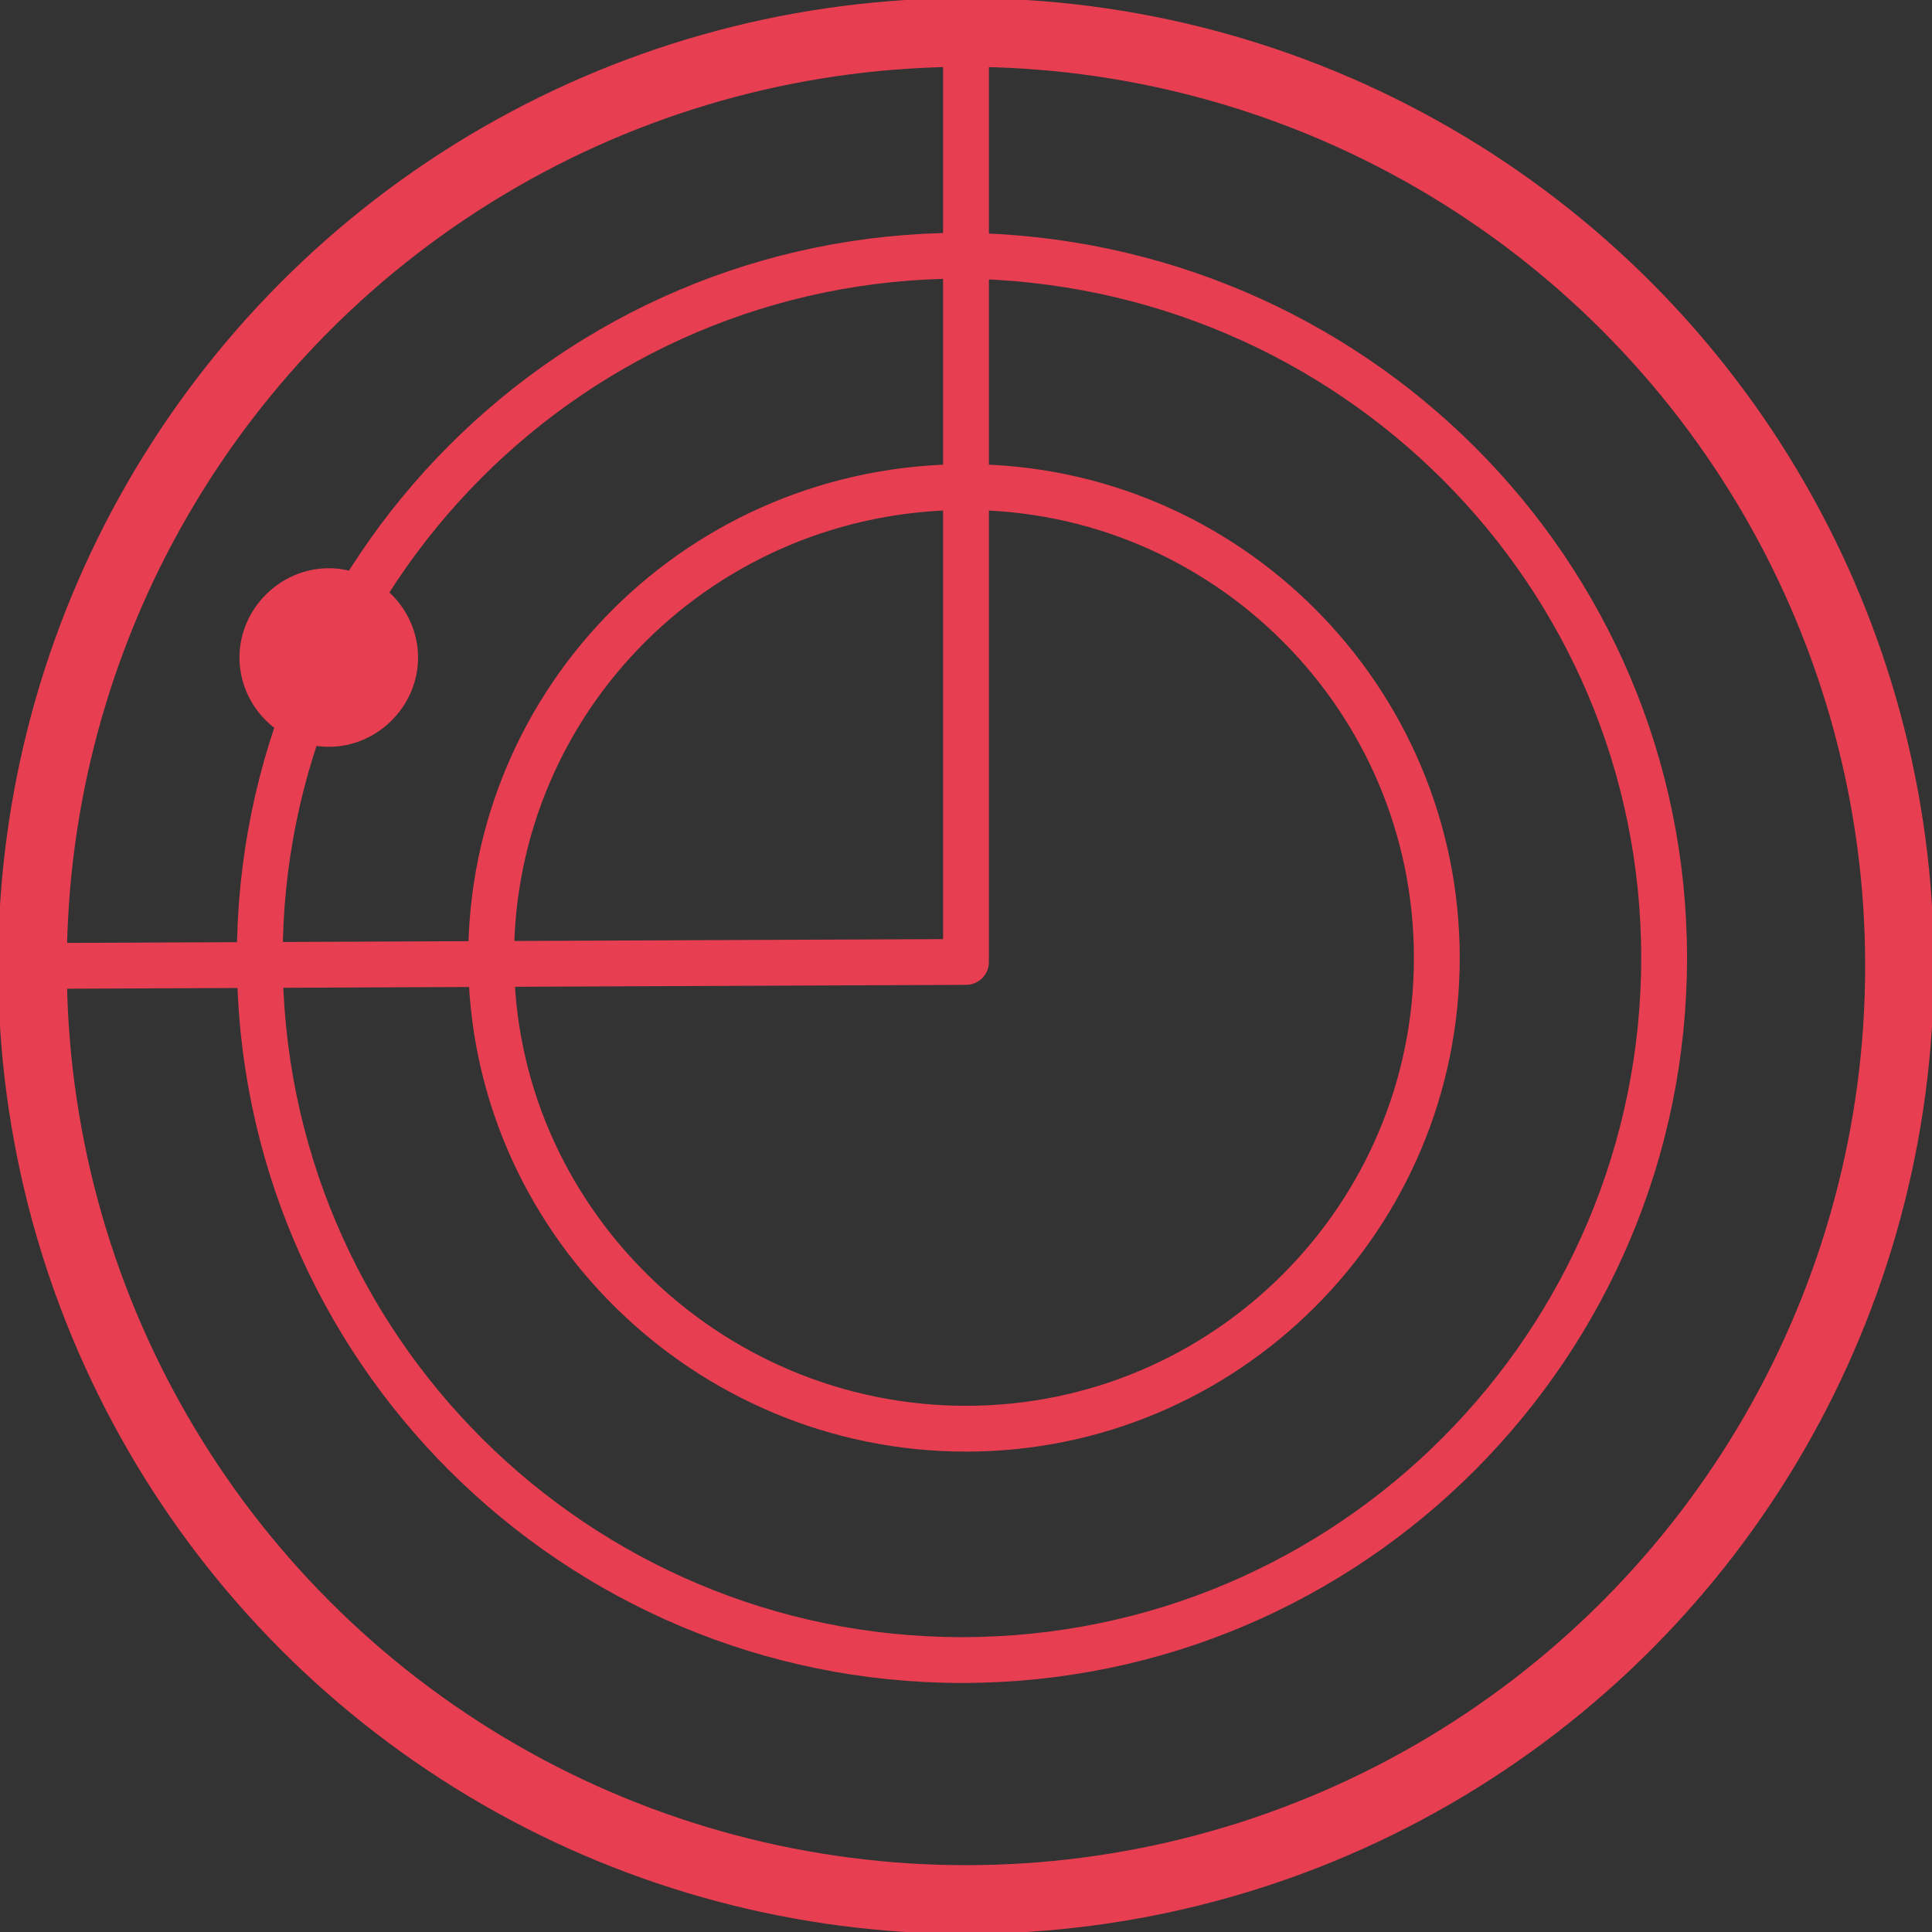 <?xml version="1.0" encoding="utf-8"?>
<!-- Generator: Adobe Illustrator 21.1.0, SVG Export Plug-In . SVG Version: 6.00 Build 0)  -->
<svg version="1.1" id="Layer_1" xmlns="http://www.w3.org/2000/svg" xmlns:xlink="http://www.w3.org/1999/xlink" x="0px" y="0px"
	 viewBox="0 0 47.6 47.6" style="enable-background:new 0 0 47.6 47.6;" xml:space="preserve">
<rect x="0" y="0" width="47.6" height="47.6" fill="#333333" stroke="none"/>
<style type="text/css">
	.st0{fill:none;stroke:#662F8F;stroke-width:4;stroke-linecap:round;stroke-linejoin:round;stroke-miterlimit:10;}
	.st1{fill:#662F8F;}
	.st2{fill:none;stroke:#662F8F;stroke-width:2;stroke-linecap:round;stroke-linejoin:round;stroke-miterlimit:10;}
	.st3{fill:none;stroke:#FFFFFF;stroke-width:0.488;stroke-linecap:round;stroke-linejoin:round;stroke-miterlimit:10;}
	.st4{fill:none;stroke:#E73E51;stroke-width:1.693;}
	.st5{fill:none;stroke:#E73E51;stroke-width:1.129;stroke-linecap:round;stroke-linejoin:round;stroke-miterlimit:10;}
	.st6{fill:#E73E51;}
</style>
<g>
	<path class="st0" d="M-326.8-115.6c9.6-9.6,22.8-15.5,37.3-15.5"/>
	<path class="st0" d="M-312.4-101.3c5.9-5.9,14-9.5,23-9.5"/>
	<path class="st0" d="M-355.6-144.4c17.7-17.7,41.2-27.4,66.1-27.4c25,0,48.4,9.7,66.1,27.4"/>
	<path class="st0" d="M-237.7-130c-13.3-13.3-31.6-21.5-51.7-21.5c-20.2,0-38.5,8.2-51.7,21.5"/>
	<path class="st0" d="M-252.1-115.6c-9.6-9.6-22.8-15.5-37.3-15.5"/>
	<path class="st0" d="M-266.5-101.3c-5.9-5.9-14-9.5-23-9.5"/>
	<path class="st0" d="M-280.9-69.7c-2.2,2.2-5.2,3.5-8.6,3.5c-6.7,0-12.1-5.4-12.1-12.1s5.4-12.1,12.1-12.1c3.3,0,6.4,1.4,8.6,3.5"
		/>
	<path class="st0" d="M-237.7-130c4,4,4,10.4,0,14.4s-10.4,4-14.4,0"/>
	<path class="st0" d="M-312.4-101.3c-4,4-10.4,4-14.4,0s-4-10.4,0-14.4"/>
	<path class="st0" d="M-266.5-101.3c4,4,4,10.4,0,14.4c-4,4-10.4,4-14.4,0"/>
	<path class="st0" d="M-341.2-130c-4,4-10.4,4-14.4,0c-4-4-4-10.4,0-14.4"/>
</g>
<g>
	<path class="st1" d="M-143.7-181.5c-28.7,0-52,23.3-52,52s23.3,52,52,52s52-23.3,52-52S-115-181.5-143.7-181.5z M-143.7-81.2
		c-26.6,0-48.3-21.7-48.3-48.3s21.7-48.3,48.3-48.3s48.3,21.7,48.3,48.3S-117-81.2-143.7-81.2z"/>
	<path class="st1" d="M-107.1-135.4c-4.8-4.7-10.4-8.3-16.4-10.7c0-0.3,0.1-0.7,0.1-1c0-11.1-9-20.2-20.2-20.2s-20.2,9-20.2,20.2
		c0,0.6,0,1.1,0.1,1.7c-5.5,2.4-10.5,5.8-14.9,10.1c0,0-0.1,0.1-0.1,0.1c-1.2,1.2-1.8,2.8-1.8,4.5c0,1.7,0.7,3.4,1.9,4.6
		c2.6,2.5,6.7,2.5,9.3,0c0,0,0,0,0,0c3.2-3.1,6.8-5.6,10.8-7.4c2.3,2.5,5.2,4.5,8.5,5.5c-5,1.2-9.6,3.7-13.4,7.4
		c0,0-0.1,0.1-0.1,0.1c-1.3,1.2-1.9,2.9-1.9,4.6c0,1.7,0.7,3.4,1.9,4.6c2.6,2.5,6.7,2.5,9.3,0c0,0,0,0,0,0h0c3-2.9,7-4.5,11.3-4.5
		c4.3,0,8.3,1.6,11.3,4.5c0,0,0,0,0,0c0.8,0.8,1.2,1.8,1.2,2.8c0,1.1-0.4,2.1-1.2,2.8c-1.6,1.6-4.3,1.6-5.9,0c0,0-0.1-0.1-0.1-0.1
		c-1.4-1.3-3.3-2.1-5.3-2.1c-4.2,0-7.6,3.3-7.6,7.5c0,4.1,3.4,7.5,7.6,7.5c2,0,3.9-0.8,5.4-2.2c0.5-0.5,0.5-1.3,0-1.7
		c-0.5-0.5-1.3-0.5-1.7,0c-1,1-2.3,1.5-3.7,1.5c-2.8,0-5.2-2.2-5.2-5c0-2.8,2.3-5,5.2-5c1.4,0,2.7,0.5,3.7,1.5c0,0,0.1,0.1,0.1,0.1
		c2.6,2.4,6.7,2.4,9.2-0.1c1.3-1.2,1.9-2.9,1.9-4.6s-0.7-3.4-1.9-4.6c0,0,0,0,0,0c-3.5-3.4-8.1-5.2-13-5.2c-4.9,0-9.5,1.9-13,5.2
		c0,0,0,0,0,0c-1.6,1.6-4.3,1.6-5.9,0c-0.8-0.8-1.2-1.8-1.2-2.8c0-1,0.4-2,1.1-2.7c0,0,0.1-0.1,0.1-0.1c5-4.9,11.7-7.6,18.8-7.6
		c7.1,0,13.8,2.7,18.8,7.6c0,0,0,0,0,0c2.6,2.5,6.7,2.5,9.3,0c1.3-1.2,1.9-2.9,1.9-4.6c0-1.7-0.7-3.4-1.9-4.6c0,0,0,0,0,0
		c-3.6-3.5-7.7-6.2-12.1-8.1c1.5-2.2,2.5-4.8,3-7.5c5.5,2.3,10.6,5.7,15,9.9c0.5,0.5,1.3,0.5,1.7,0
		C-106.6-134.1-106.6-134.9-107.1-135.4z M-171.1-128C-171.1-128-171.1-128-171.1-128c-1.6,1.6-4.3,1.6-5.9,0
		c-0.8-0.8-1.2-1.8-1.2-2.8c0-1.1,0.4-2.1,1.2-2.8c0,0,0.1-0.1,0.1-0.1c4-3.9,8.5-6.9,13.5-9.2c0.6,2.7,1.7,5.2,3.3,7.4
		C-164.1-133.7-167.8-131.1-171.1-128z M-116.5-126.2C-116.5-126.2-116.5-126.2-116.5-126.2c0.8,0.8,1.2,1.8,1.2,2.8
		c0,1.1-0.4,2.1-1.2,2.8c-1.6,1.6-4.3,1.6-5.9,0c0,0,0,0,0,0c-4-3.9-9-6.5-14.4-7.7c3.3-1.2,6.1-3.2,8.4-5.8
		C-124-132.2-119.9-129.6-116.5-126.2z M-143.7-129.5c-9.8,0-17.7-7.9-17.7-17.7c0-9.8,7.9-17.7,17.7-17.7s17.7,7.9,17.7,17.7
		C-126-137.4-133.9-129.5-143.7-129.5z"/>
	<path class="st1" d="M-151.3-148.5h-1.9l0.1-3.7h5.6v-1.5h-7.1l-0.2,6.6h2.9c2.5,0,3.4,1.1,3.4,2.5c0,1.4-1,2.5-2.8,2.5
		c-1.3,0-2.5-0.6-3.4-1.6l-1,1c1.1,1.3,2.6,2,4.4,2c2.4,0,4.5-1.5,4.5-4.2C-146.8-146.7-148.3-148.5-151.3-148.5z"/>
	<path class="st1" d="M-137.3-147.6v1.5h3.9c-0.3,2.5-1.9,4.1-4.5,4.1c-2.8,0-4.9-2.1-4.9-5.1c0-3,2.2-5.1,5-5.1
		c1.6,0,2.9,0.7,3.8,1.7l1.2-1.2c-1.2-1.3-3-2.1-5-2.1c-3.9,0-6.7,2.8-6.7,6.7c0,4.2,3.2,6.7,6.6,6.7c3.9,0,6.3-3,6.3-6.7
		c0-0.1,0-0.3,0-0.4H-137.3z"/>
</g>
<g>
	<line class="st2" x1="-11.8" y1="-95.9" x2="-11.8" y2="-87.2"/>
	<path class="st2" d="M-25.5-87.2c-2.8,0-5.2-2.3-5.2-5.2v-77.8c0-2.8,2.3-5.2,5.2-5.2h69.9c2.8,0,5.2,2.3,5.2,5.2v77.8
		c0,2.8-2.3,5.2-5.2,5.2h-56.2"/>
	<path class="st2" d="M-11.8-95.9h-5c-2.8,0-5.2-2.3-5.2-5.2v-60.4c0-2.8,2.3-5.2,5.2-5.2h10.1c2.8,0,5.2,2.3,5.2,5.2v60.4"/>
	<g>
		<g>
			<circle class="st2" cx="10.2" cy="-146.1" r="3.8"/>
			<circle class="st2" cx="24.1" cy="-146.1" r="3.8"/>
			<circle class="st2" cx="38" cy="-146.1" r="3.8"/>
			<circle class="st2" cx="10.2" cy="-132.2" r="3.8"/>
			<circle class="st2" cx="24.1" cy="-132.2" r="3.8"/>
			<circle class="st2" cx="38" cy="-132.2" r="3.8"/>
			<circle class="st2" cx="10.2" cy="-118.3" r="3.8"/>
			<circle class="st2" cx="24.1" cy="-118.3" r="3.8"/>
			<circle class="st2" cx="38" cy="-118.3" r="3.8"/>
			<circle class="st2" cx="10.2" cy="-104.4" r="3.8"/>
			<circle class="st2" cx="24.1" cy="-104.4" r="3.8"/>
			<circle class="st2" cx="38" cy="-104.4" r="3.8"/>
		</g>
		<line class="st2" x1="6.4" y1="-162" x2="41.7" y2="-162"/>
	</g>
</g>
<g>
	<path class="st3" d="M-94.4,16.5v-1c0-2.7-2.1-4.9-4.8-5c-2.8-0.1-5.1,2.2-5.1,4.9l0,3.8h10.9c0.7,0,1.3,0.6,1.3,1.3v8.6
		c0,0.7-0.6,1.3-1.3,1.3h-2.7c-0.5,0-1-0.4-1.1-0.9l-0.8-3.2v0c0.6-0.5,0.9-1.2,0.8-2.1c-0.1-1-1-1.7-1.9-1.9
		c-1.3-0.1-2.5,0.9-2.5,2.2c0,0.7,0.3,1.3,0.8,1.7h0c0,0-0.5,2-0.8,3.2c-0.1,0.5-0.6,0.9-1.1,0.9h-2.7c-0.7,0-1.3-0.6-1.3-1.3v-8.6"
		/>
</g>
<g>
	<circle class="st4" cx="23.8" cy="23.8" r="23"/>
	<path class="st5" d="M0.6,23.8l23.2-0.1 M23.8,23.6V0.6V23.6z M35.4,23.6c0,6.4-5.2,11.6-11.6,11.6c-6.4,0-11.7-5.2-11.7-11.6
		c0-6.4,5.2-11.6,11.7-11.6C30.2,12,35.4,17.2,35.4,23.6z M41,23.6c0,9.5-7.7,17.3-17.3,17.3c-9.5,0-17.3-7.7-17.3-17.3
		c0-9.5,7.7-17.3,17.3-17.3C33.3,6.4,41,14.1,41,23.6z"/>
	<path class="st6" d="M8.1,18.4c1.2,0,2.2-1,2.2-2.2c0-1.2-1-2.2-2.2-2.2c-1.2,0-2.2,1-2.2,2.2C5.9,17.4,6.9,18.4,8.1,18.4"/>
</g>
</svg>
